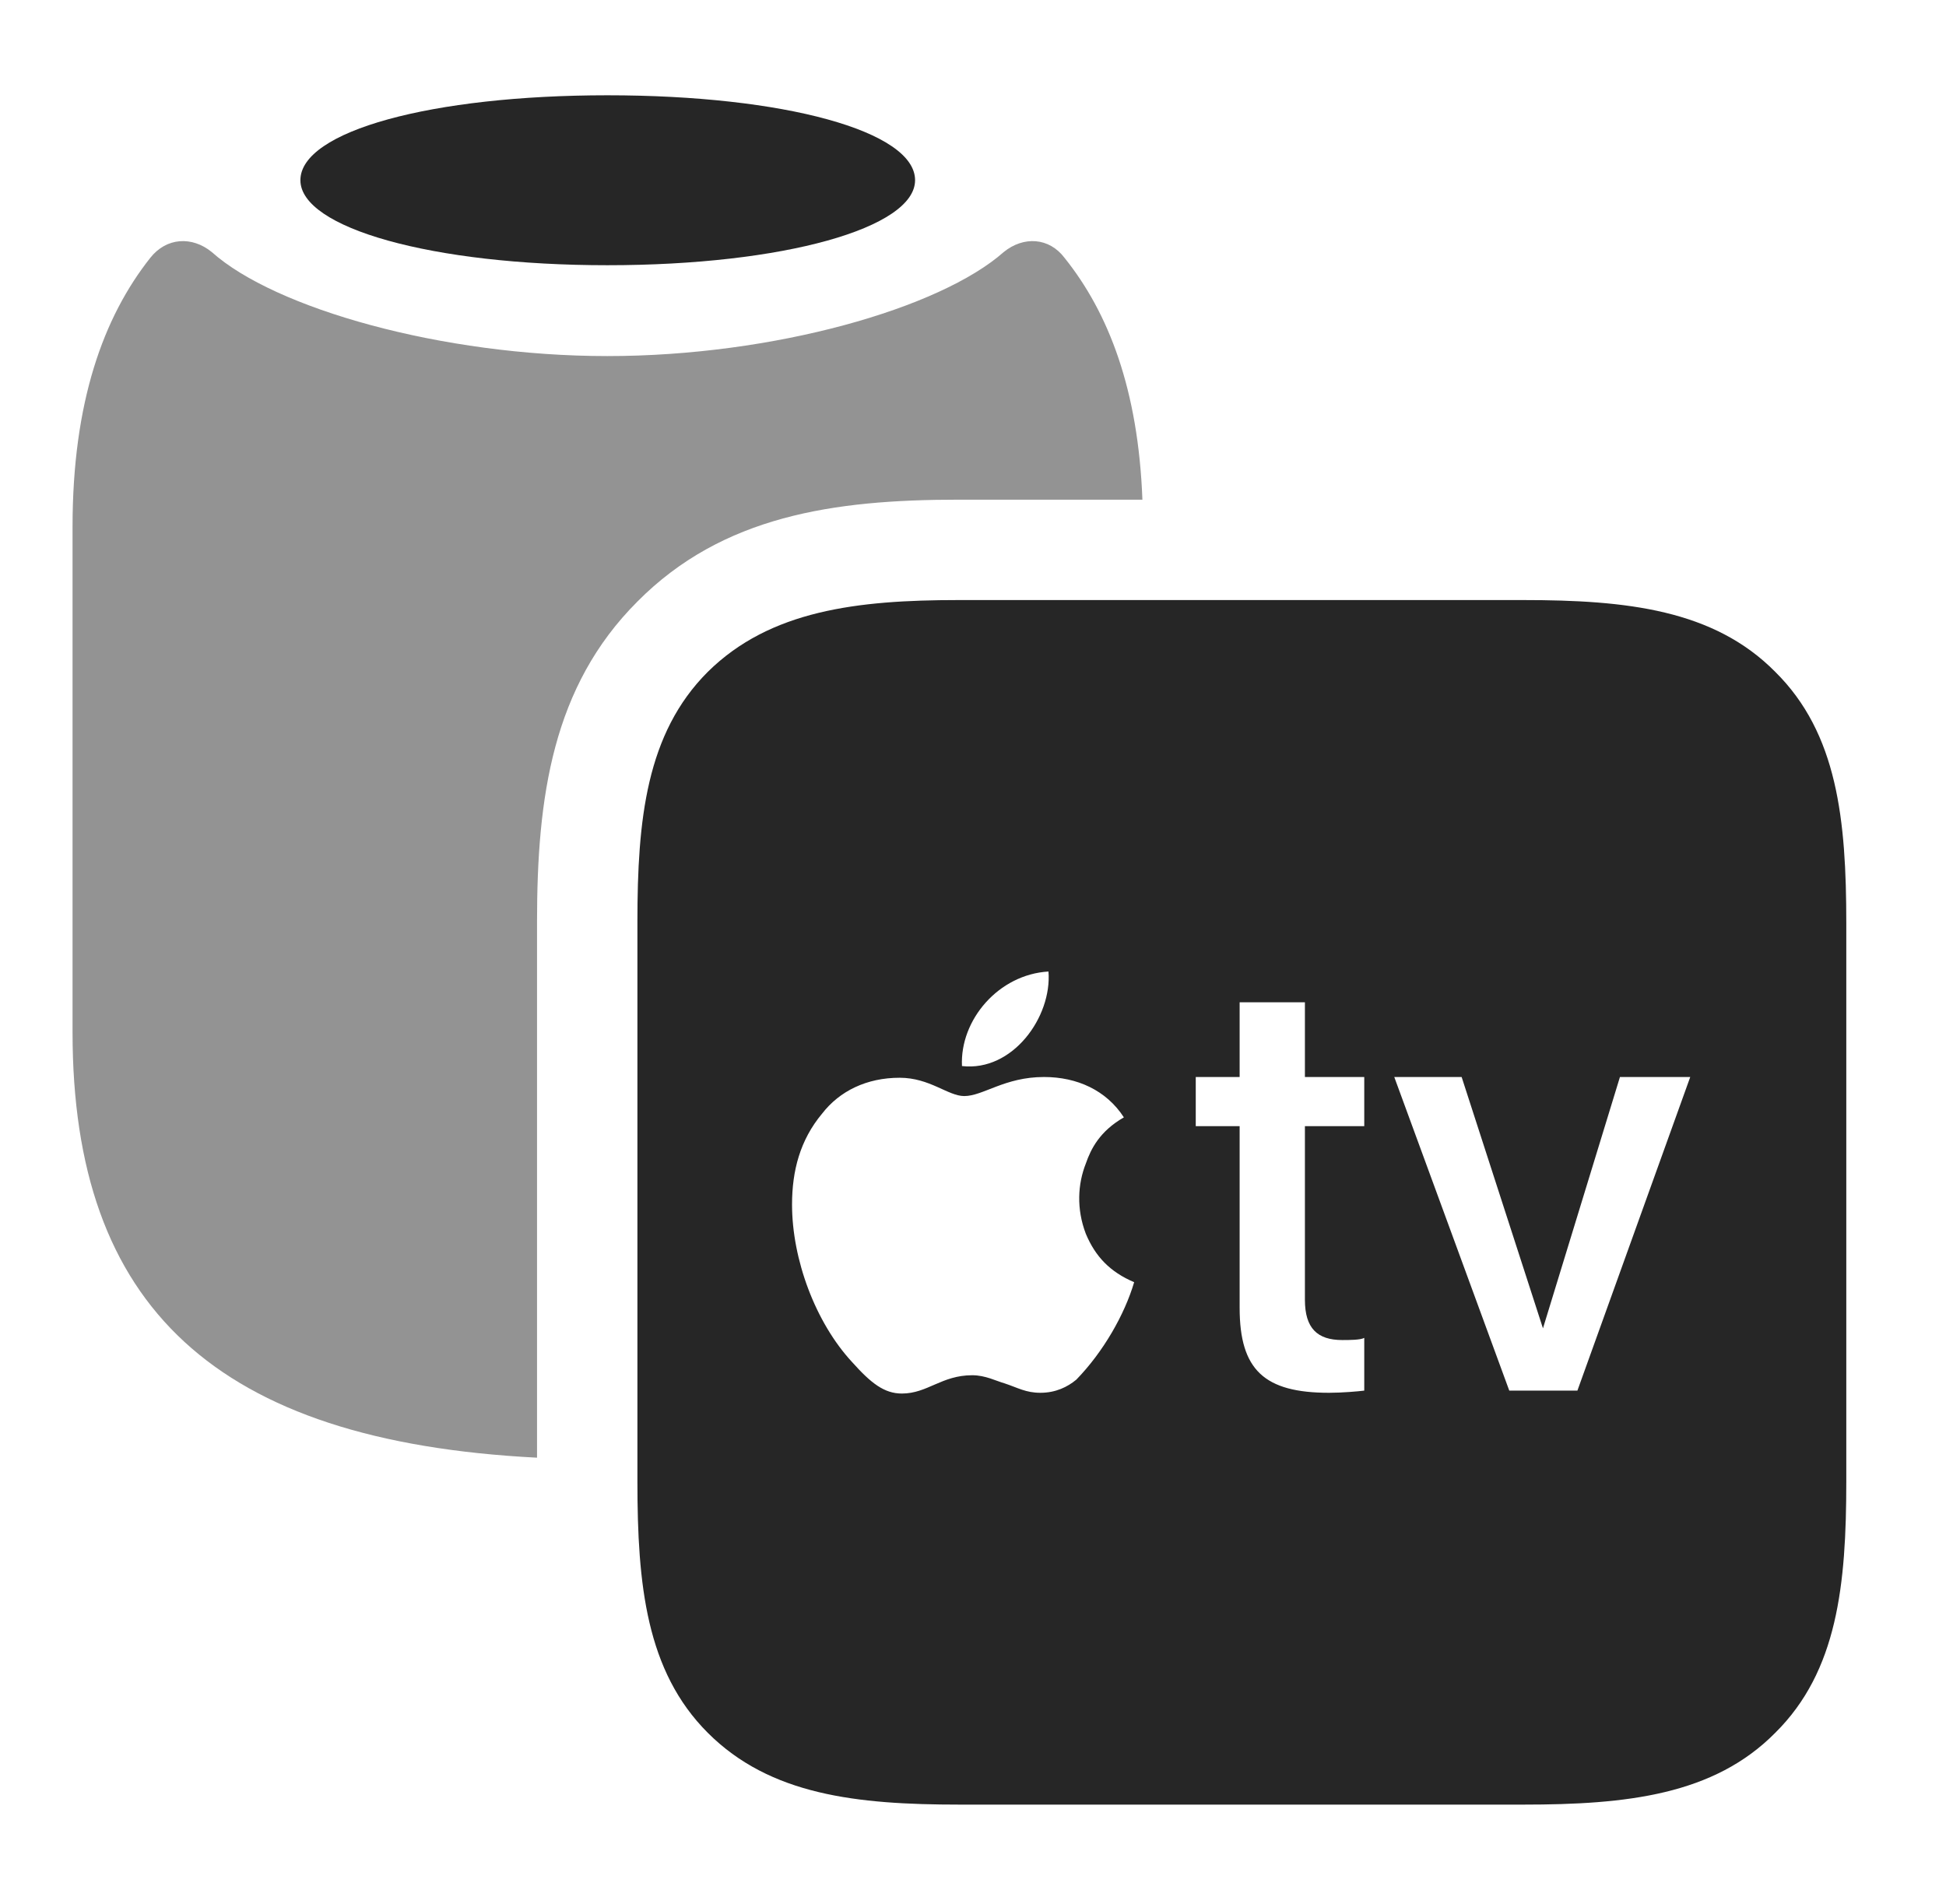 <?xml version="1.0" encoding="UTF-8"?>
<!--Generator: Apple Native CoreSVG 232.5-->
<!DOCTYPE svg
PUBLIC "-//W3C//DTD SVG 1.1//EN"
       "http://www.w3.org/Graphics/SVG/1.1/DTD/svg11.dtd">
<svg version="1.1" xmlns="http://www.w3.org/2000/svg" xmlns:xlink="http://www.w3.org/1999/xlink" width="25.938" height="25.381">
 <g>
  <rect height="25.381" opacity="0" width="25.938" x="0" y="0"/>
  <path d="M14.19 3.438C14.777 4.17 15.172 5.194 15.227 6.66L12.773 6.66C11.113 6.66 9.629 6.875 8.496 8.018C7.363 9.15 7.158 10.625 7.158 12.285L7.158 19.429C2.876 19.21 0.967 17.418 0.967 13.76L0.967 7.021C0.967 5.361 1.377 4.229 2.002 3.438C2.217 3.164 2.559 3.145 2.822 3.359C3.662 4.111 5.889 4.746 8.096 4.746C10.312 4.746 12.529 4.111 13.379 3.359C13.643 3.145 13.984 3.164 14.19 3.438Z" fill="#000000" fill-opacity="0.425"/>
  <path d="M12.197 2.402C12.197 3.037 10.449 3.535 8.096 3.535C5.752 3.535 4.004 3.037 4.004 2.402C4.004 1.748 5.752 1.27 8.096 1.27C10.449 1.27 12.197 1.748 12.197 2.402Z" fill="#000000" fill-opacity="0.85"/>
  <path d="M12.793 24.053L20.303 24.053C21.68 24.053 22.842 23.926 23.662 23.096C24.492 22.275 24.609 21.123 24.609 19.746L24.609 12.305C24.609 10.928 24.492 9.775 23.662 8.955C22.842 8.125 21.68 7.998 20.303 7.998L12.773 7.998C11.426 7.998 10.264 8.135 9.434 8.955C8.613 9.775 8.496 10.928 8.496 12.285L8.496 19.746C8.496 21.123 8.613 22.275 9.434 23.096C10.264 23.926 11.416 24.053 12.793 24.053ZM15.117 17.09C14.99 17.52 14.707 18.018 14.346 18.389C14.229 18.486 14.072 18.564 13.867 18.564C13.672 18.564 13.565 18.496 13.389 18.438C13.281 18.408 13.135 18.33 12.959 18.33C12.549 18.33 12.363 18.574 12.021 18.574C11.787 18.574 11.611 18.438 11.357 18.154C10.869 17.627 10.557 16.787 10.557 16.055C10.557 15.605 10.664 15.195 10.957 14.844C11.191 14.541 11.553 14.365 11.992 14.365C12.393 14.365 12.637 14.609 12.852 14.609C13.105 14.609 13.389 14.355 13.916 14.355C14.355 14.355 14.746 14.531 14.98 14.893C14.658 15.078 14.541 15.312 14.473 15.508C14.365 15.781 14.346 16.113 14.473 16.445C14.6 16.748 14.795 16.953 15.117 17.09ZM12.822 14.209C12.793 13.594 13.31 12.988 13.975 12.949C14.023 13.555 13.496 14.287 12.822 14.209ZM17.393 13.359L17.393 14.355L18.184 14.355L18.184 15.01L17.393 15.01L17.393 17.324C17.393 17.705 17.559 17.861 17.891 17.861C17.979 17.861 18.135 17.861 18.184 17.832L18.184 18.535C18.105 18.545 17.891 18.564 17.715 18.564C16.855 18.564 16.523 18.262 16.523 17.432L16.523 15.01L15.938 15.01L15.938 14.355L16.523 14.355L16.523 13.359ZM21.025 18.535L20.117 18.535L18.584 14.355L19.482 14.355L20.566 17.705L21.592 14.355L22.529 14.355Z" fill="#000000" fill-opacity="0.85"/>
 </g>
</svg>
